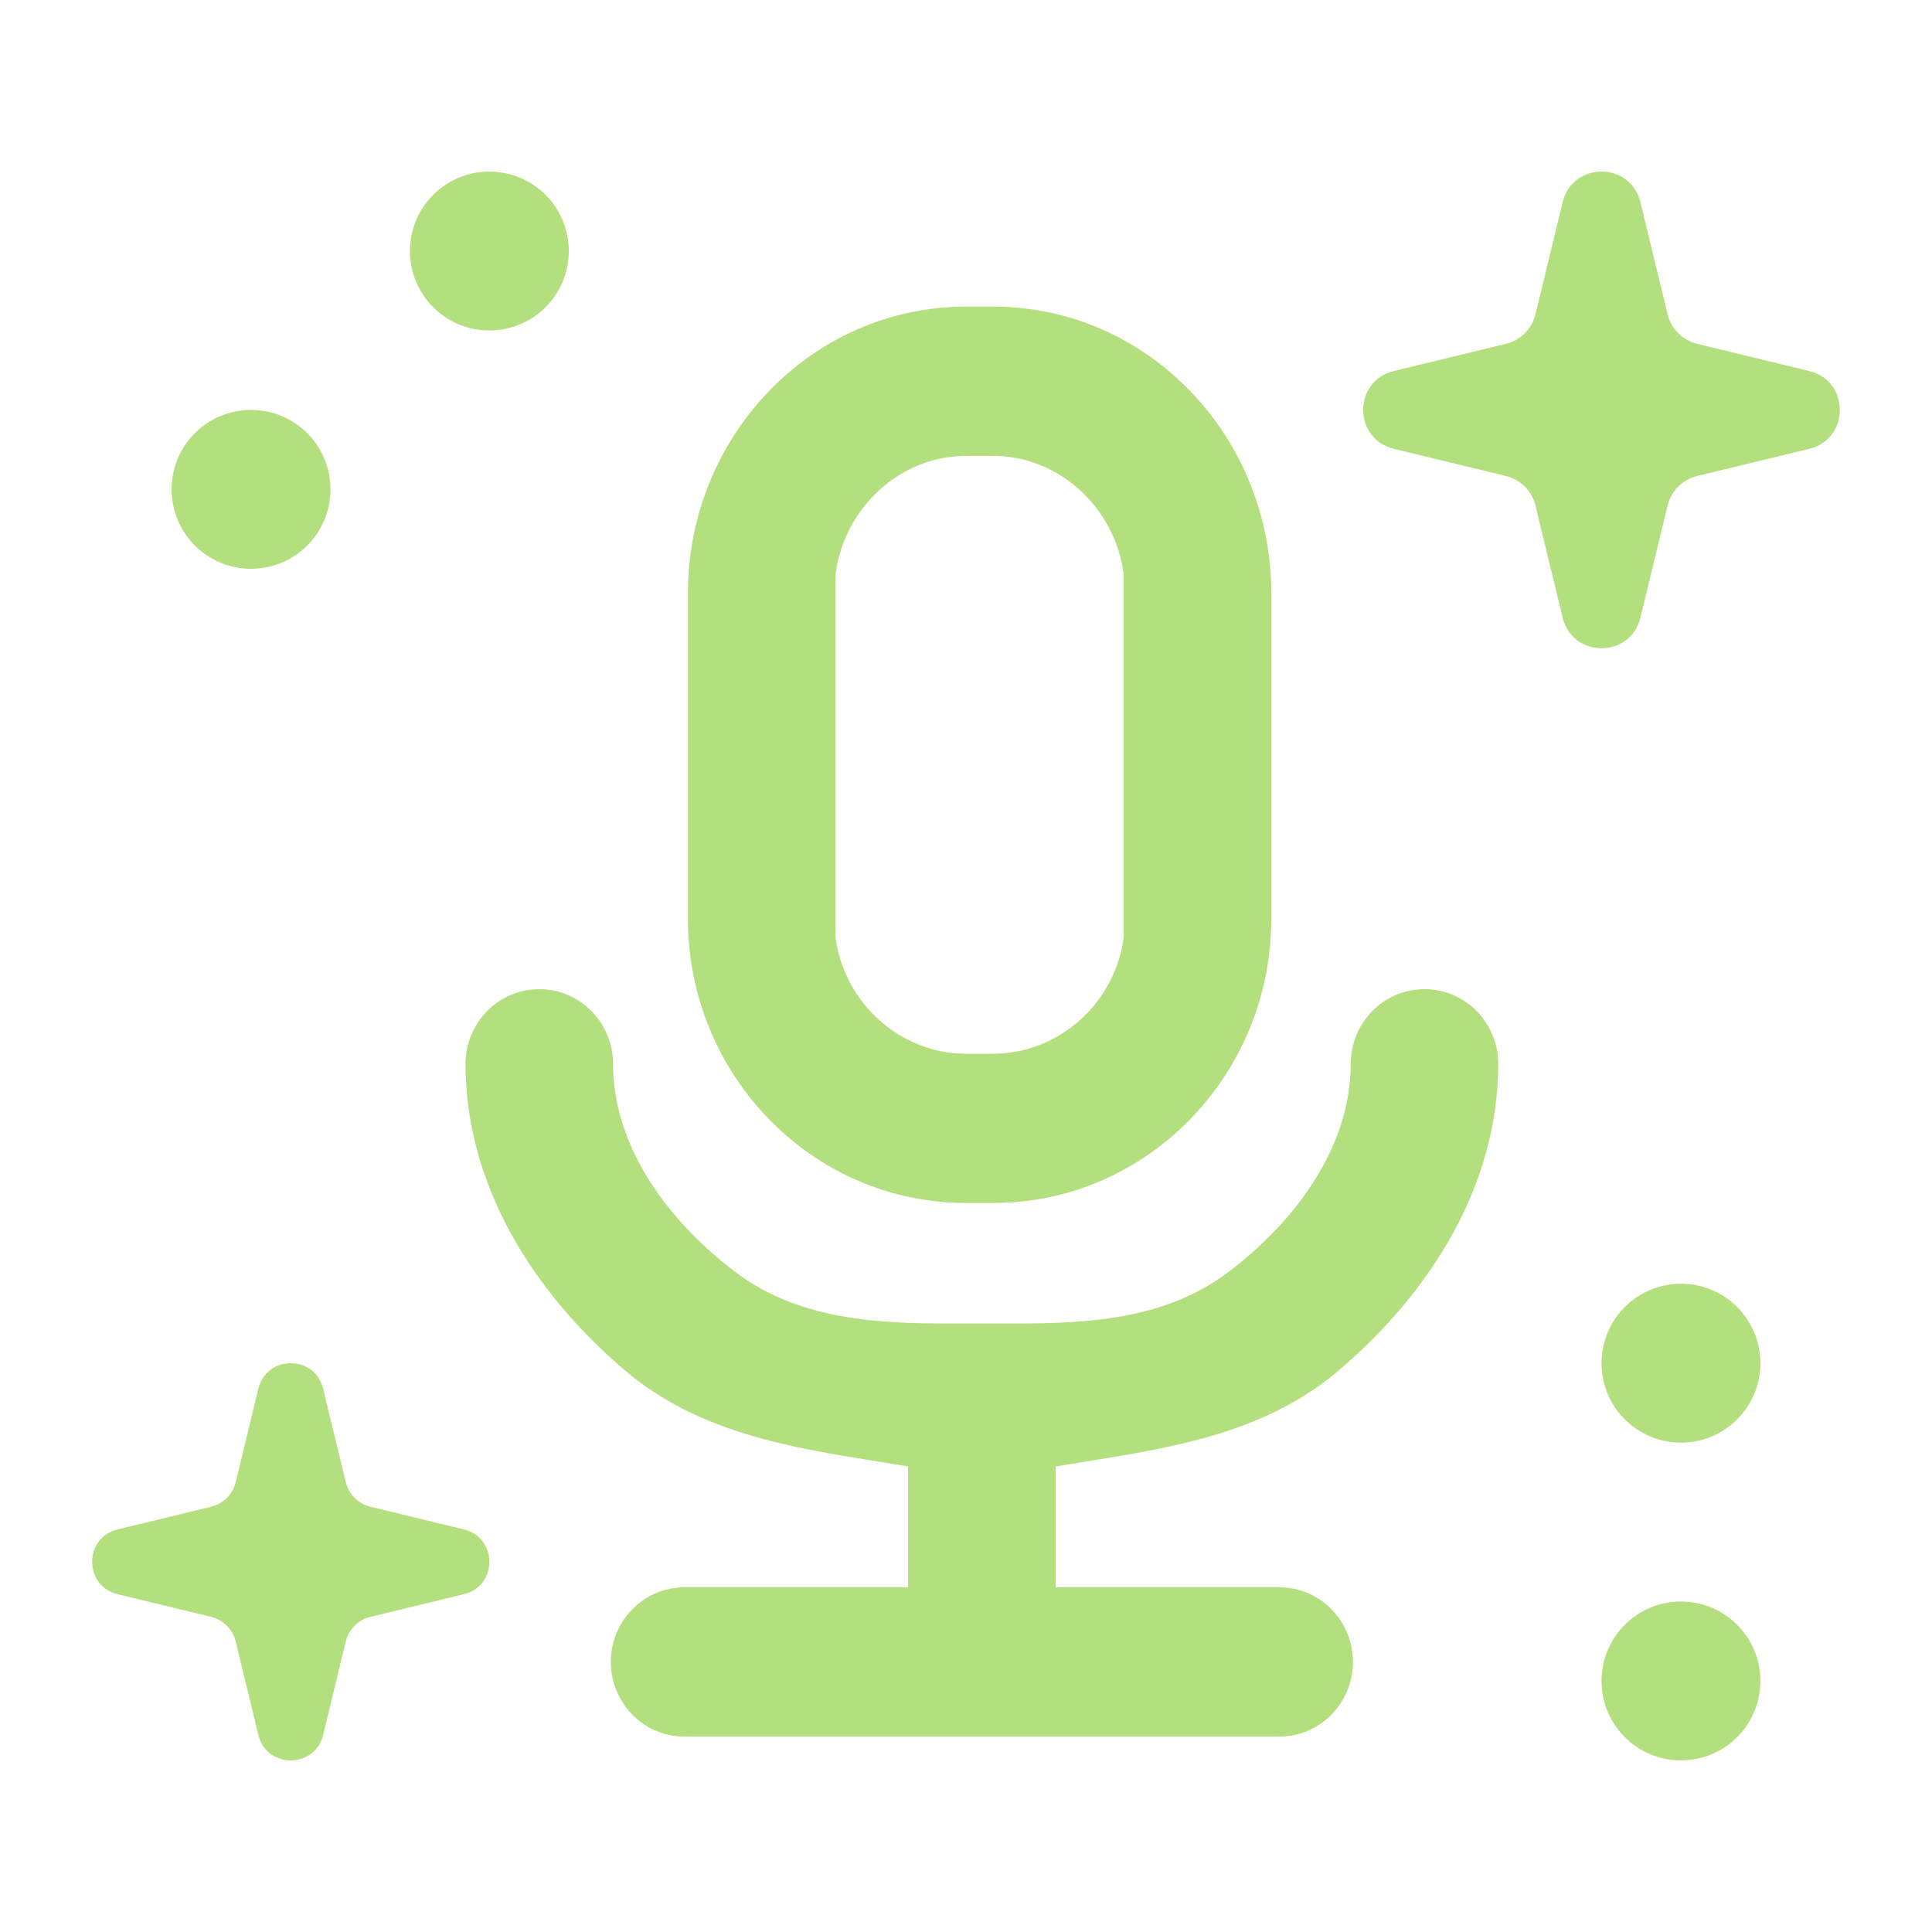 <svg width="76" height="76" viewBox="0 0 76 76" fill="none" xmlns="http://www.w3.org/2000/svg">
<path fill-rule="evenodd" clip-rule="evenodd" d="M38 12.062C31.924 12.062 27.073 17.156 27.062 23.309L27.062 36.147C27.062 42.273 31.931 47.322 38 47.322H39.071C45.141 47.322 50.009 42.273 50.009 36.147V23.33C50.009 17.167 45.154 12.062 39.071 12.062H38ZM32.866 36.874V22.6C33.211 19.937 35.44 17.934 38 17.934H39.071C41.631 17.934 43.861 19.937 44.205 22.6V36.874C43.859 39.471 41.644 41.451 39.071 41.451H38C35.427 41.451 33.213 39.471 32.866 36.874Z" fill="#B4DF7E"/>
<path d="M21.214 38.912C19.575 38.912 18.312 40.264 18.312 41.848C18.312 46.639 20.999 50.854 24.57 53.896C27.458 56.355 31.049 56.933 34.615 57.506C34.985 57.566 35.354 57.625 35.723 57.687V62.441H26.928C25.289 62.441 24.027 63.792 24.027 65.377C24.027 66.961 25.289 68.312 26.928 68.312H50.321C51.961 68.312 53.223 66.961 53.223 65.377C53.223 63.792 51.961 62.441 50.321 62.441H41.527V57.687C41.895 57.625 42.265 57.566 42.635 57.506C46.201 56.933 49.792 56.355 52.679 53.896C56.251 50.854 58.937 46.639 58.937 41.848C58.937 40.264 57.675 38.912 56.036 38.912C54.396 38.912 53.134 40.264 53.134 41.848C53.134 44.85 51.288 47.759 48.385 49.992C45.667 52.082 42.244 52.072 39.205 52.064C39.01 52.063 38.816 52.062 38.625 52.062C38.433 52.062 38.24 52.063 38.045 52.064C35.006 52.072 31.583 52.082 28.865 49.992C25.962 47.759 24.116 44.85 24.116 41.848C24.116 40.264 22.853 38.912 21.214 38.912Z" fill="#B4DF7E"/>
<path d="M61.47 7.953C61.859 6.349 64.141 6.349 64.53 7.953L65.6 12.367C65.739 12.939 66.186 13.386 66.758 13.525L71.172 14.595C72.776 14.984 72.776 17.266 71.172 17.655L66.758 18.725C66.186 18.864 65.739 19.311 65.6 19.884L64.53 24.297C64.141 25.901 61.859 25.901 61.47 24.297L60.4 19.884C60.261 19.311 59.814 18.864 59.242 18.725L54.828 17.655C54.728 17.63 54.634 17.599 54.546 17.56C53.23 16.988 53.324 14.96 54.828 14.595L59.242 13.525C59.814 13.386 60.261 12.939 60.4 12.367L61.47 7.953Z" fill="#B4DF7E"/>
<path d="M10.163 54.627C10.487 53.291 12.388 53.291 12.712 54.627L13.604 58.305C13.72 58.783 14.092 59.155 14.57 59.271L18.247 60.163C19.584 60.487 19.584 62.388 18.247 62.712L14.57 63.604C14.51 63.618 14.452 63.637 14.396 63.659C14.003 63.815 13.705 64.152 13.604 64.57L12.712 68.248C12.692 68.331 12.665 68.409 12.634 68.483C12.157 69.579 10.467 69.501 10.163 68.248L9.271 64.57C9.264 64.54 9.256 64.51 9.246 64.481C9.108 64.047 8.753 63.712 8.305 63.604L4.628 62.712C4.544 62.692 4.466 62.666 4.393 62.634C3.296 62.157 3.374 60.467 4.628 60.163L8.305 59.271C8.783 59.155 9.155 58.783 9.271 58.305L10.163 54.627Z" fill="#B4DF7E"/>
<path d="M22.375 9.875C22.375 11.601 20.976 13 19.25 13C17.524 13 16.125 11.601 16.125 9.875C16.125 8.149 17.524 6.75 19.25 6.75C20.976 6.75 22.375 8.149 22.375 9.875Z" fill="#B4DF7E"/>
<path d="M69.25 66.125C69.25 67.851 67.851 69.25 66.125 69.25C64.399 69.25 63 67.851 63 66.125C63 64.399 64.399 63 66.125 63C67.851 63 69.25 64.399 69.25 66.125Z" fill="#B4DF7E"/>
<path d="M69.25 53.625C69.25 55.351 67.851 56.75 66.125 56.75C64.399 56.75 63 55.351 63 53.625C63 51.899 64.399 50.5 66.125 50.5C67.851 50.5 69.25 51.899 69.25 53.625Z" fill="#B4DF7E"/>
<path d="M13 19.25C13 20.976 11.601 22.375 9.875 22.375C8.149 22.375 6.75 20.976 6.75 19.25C6.75 17.524 8.149 16.125 9.875 16.125C11.601 16.125 13 17.524 13 19.25Z" fill="#B4DF7E"/>
</svg>
